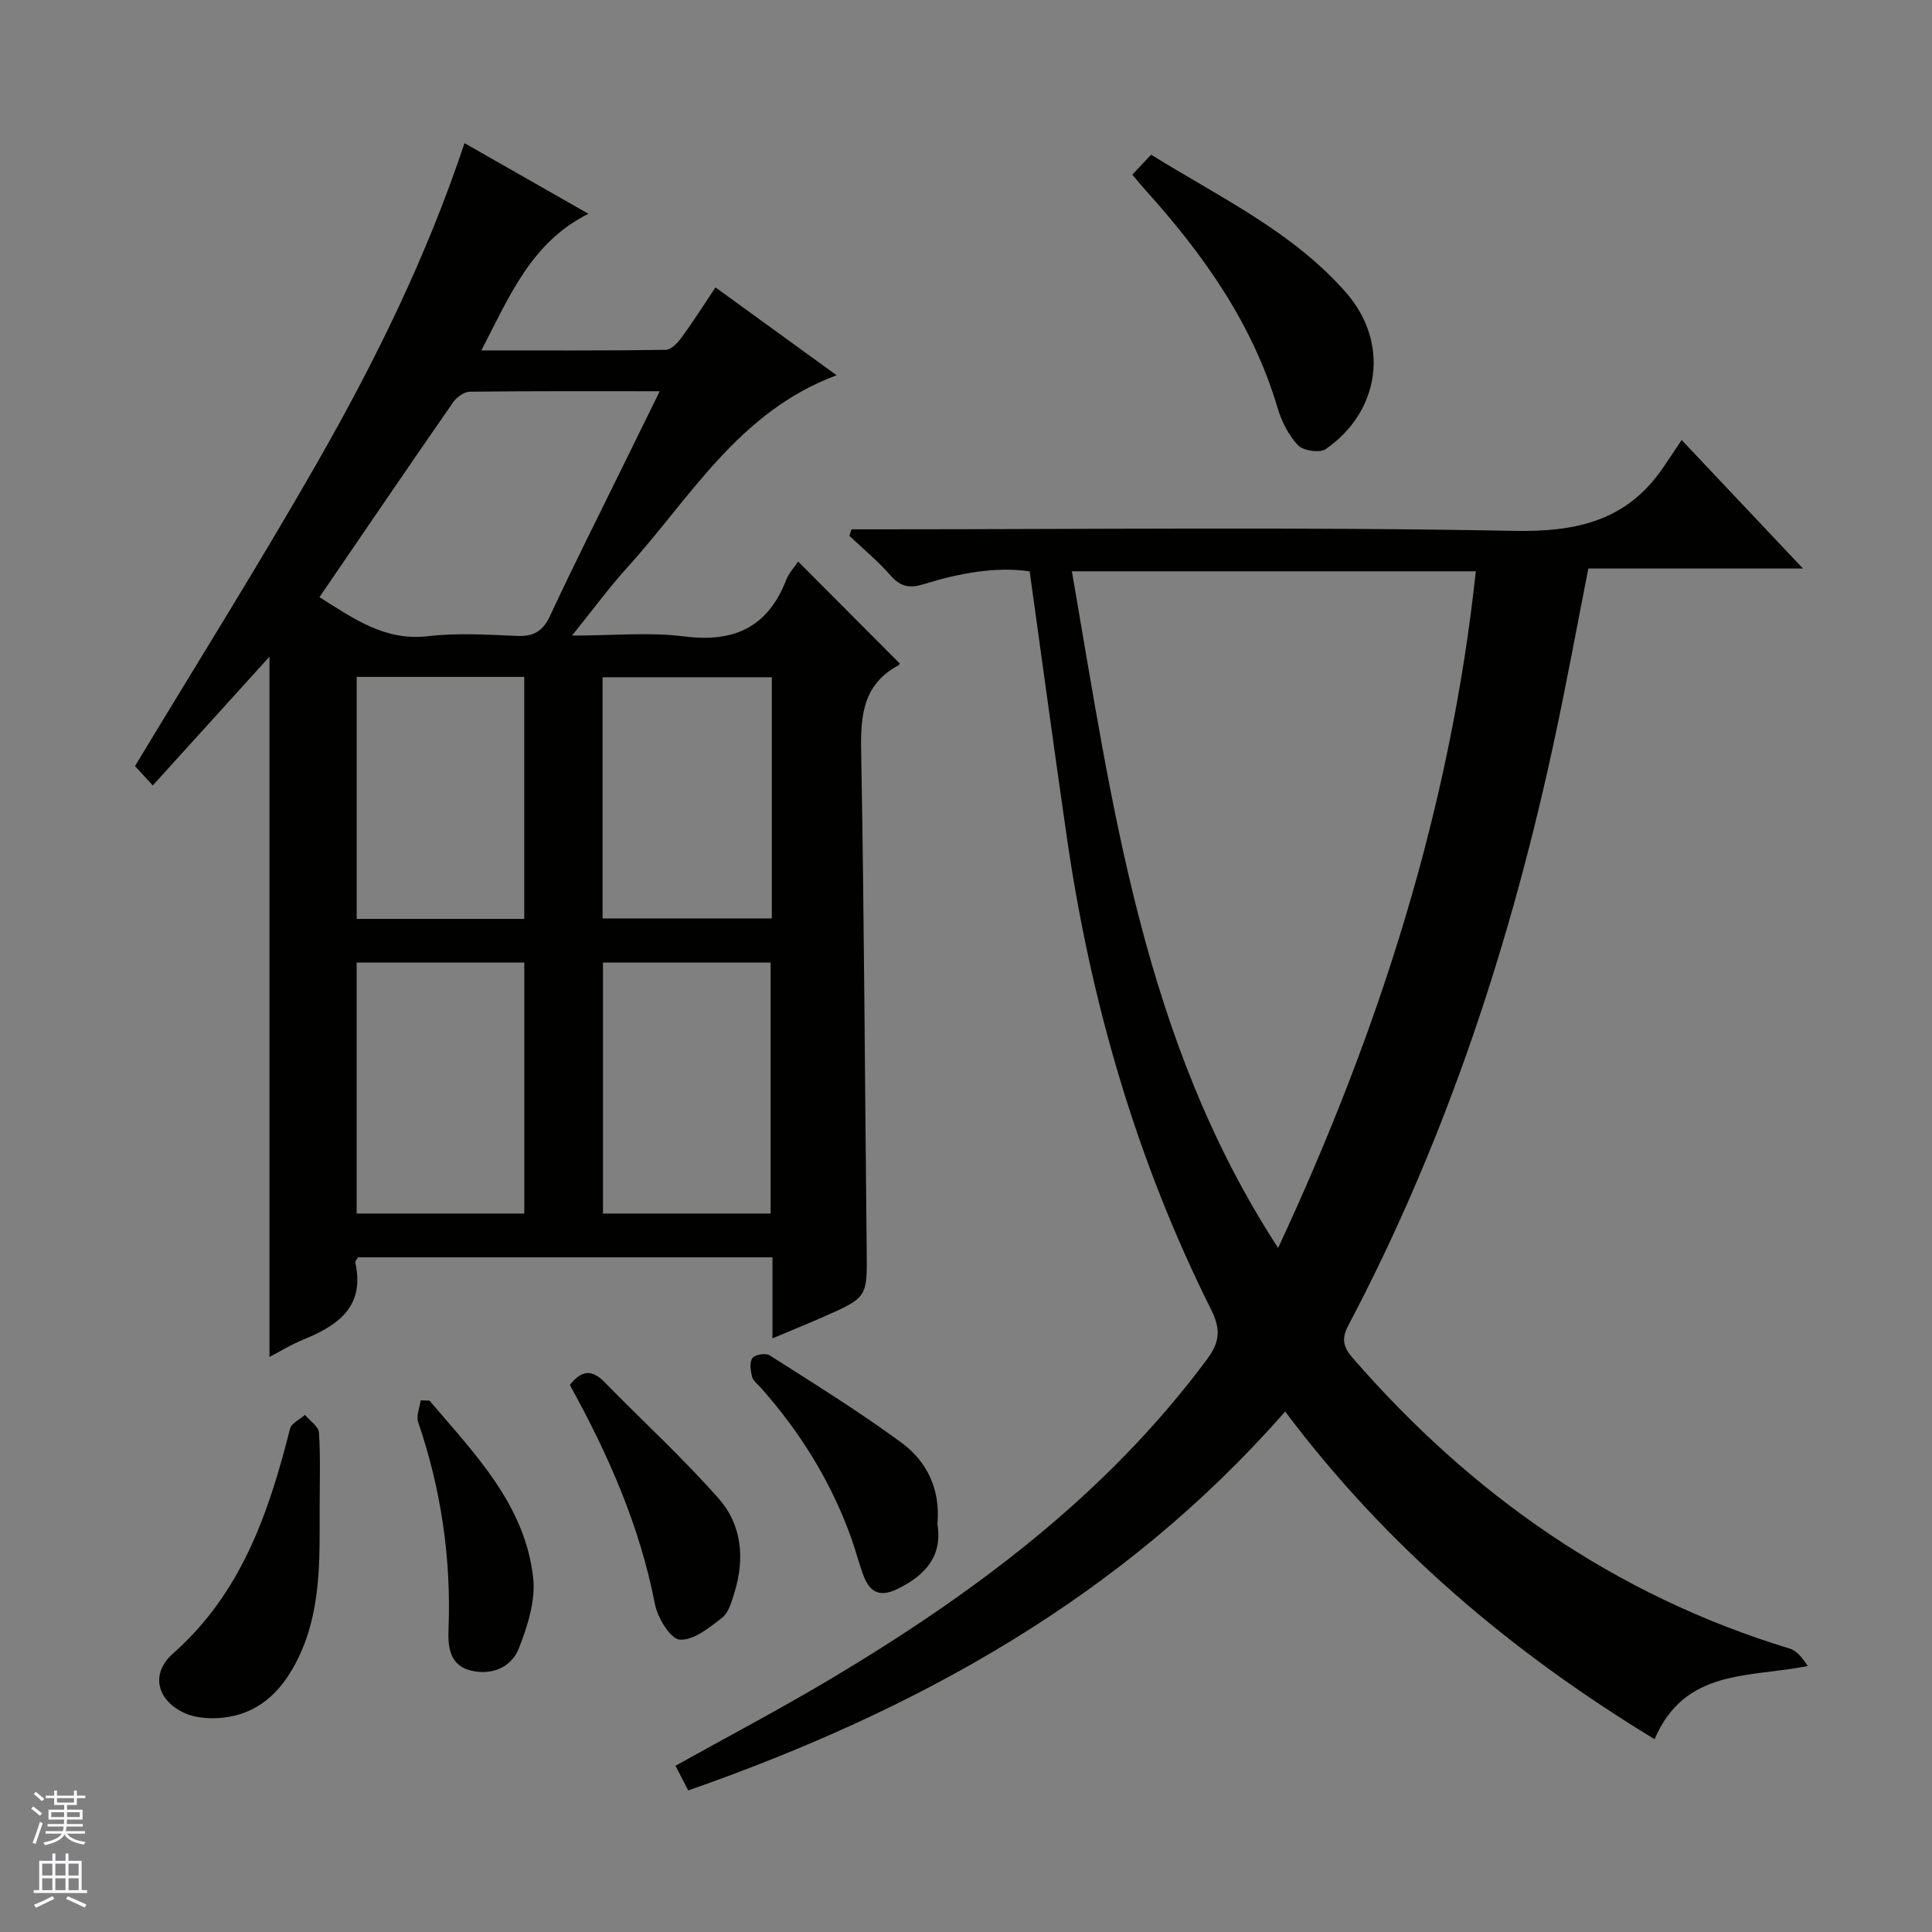 <svg enable-background="new 0 0 400 400" viewBox="0 0 400 400" xmlns="http://www.w3.org/2000/svg"><rect x="0" y="0" width="400" height="400" fill="#808080" stroke="none"/><g fill="#010100"><path d="m159.93 277.09c0-3.26 0-5.91 0-8.55s0-5.27 0-8.22c-28.81 0-57.23 0-85.8 0-.16.3-.64.77-.56 1.12 2.02 9.16-3.64 13-10.83 15.93-2.42.99-4.68 2.39-6.95 3.57 0-48.4 0-96.52 0-144.98-8.01 8.84-15.96 17.61-24.16 26.66-1.59-1.73-2.71-2.95-3.68-4.01 12.64-20.96 25.53-41.51 37.57-62.55 12.04-21.05 22.78-42.79 30.65-66.42 8.72 4.97 17.17 9.78 25.66 14.62-11.79 5.87-16.3 16.97-22.17 28.29 13.34 0 25.78.07 38.21-.12 1.12-.02 2.46-1.49 3.28-2.6 2.34-3.2 4.46-6.56 6.98-10.33 8.39 6.09 16.48 11.96 25.08 18.19-20.35 7.58-30.25 25.39-43.32 39.78-3.78 4.17-7.12 8.75-11.46 14.12 8.47 0 15.98-.75 23.29.18 10.28 1.3 17.22-1.91 21.03-11.65.58-1.49 1.77-2.75 2.5-3.85 6.99 7.01 13.89 13.94 20.97 21.03.05-.16.04.31-.16.42-7.25 3.86-7.91 10.21-7.77 17.65.63 34.47.77 68.94 1.15 103.41.11 9.82.21 9.84-9.07 13.91-3.32 1.46-6.67 2.81-10.44 4.4zm-93.79-153.46c7.24 4.57 13.61 9.1 22.4 8.09 6.08-.7 12.31-.33 18.46-.06 3.46.15 5.39-.94 6.88-4.16 4.83-10.37 9.99-20.59 15.03-30.87 2.45-5 4.91-10 7.68-15.63-13.72 0-26.51-.06-39.29.1-1.19.01-2.75 1.12-3.48 2.18-9.2 13.25-18.27 26.58-27.68 40.35zm42.41 127.62c0-17.56 0-34.78 0-51.96-11.8 0-23.22 0-34.71 0v51.96zm51 0c0-17.56 0-34.78 0-51.96-11.8 0-23.22 0-34.71 0v51.96zm-85.7-111.11v50.1h34.69c0-16.91 0-33.46 0-50.1-11.7 0-23.01 0-34.69 0zm85.95.08c-11.88 0-23.32 0-35.04 0v49.93h35.04c0-16.75 0-33.05 0-49.93z"/><path d="m142.49 370.69c-1.04-2.01-1.79-3.47-2.64-5.11 10.69-5.96 21.39-11.59 31.77-17.76 29.8-17.75 57.34-38.18 78.3-66.42 2.63-3.54 2.86-6.19.85-10.22-15.44-30.85-24.92-63.58-29.87-97.66-2.64-18.23-5.11-36.49-7.72-55.23-7.17-1.03-14.63.4-21.91 2.65-2.94.91-4.81.57-6.87-1.78-2.59-2.96-5.67-5.5-8.54-8.22.15-.45.29-.9.44-1.35h5.63c43.82 0 87.66-.52 131.46.32 13.03.25 23.37-2.06 30.9-13.03 1.23-1.79 2.42-3.6 3.88-5.78 9.01 9.55 16.75 17.74 25.12 26.61-15.25 0-29.77 0-44.44 0-2.3 11.69-4.36 22.9-6.73 34.05-9.07 42.74-22.55 83.96-42.99 122.71-1.42 2.7-1.02 4.44.87 6.61 24.66 28.41 54.33 49.22 90.56 60.25 1.51.46 2.69 2.02 3.71 3.6-12.05 2.44-25.41.45-31.71 15.15-29.49-17.9-55.41-39.76-76.48-67.84-33.66 38.42-76.17 61.86-123.59 78.45zm79.43-252.41c8.4 48.41 14.68 97.02 42.7 140.1 21.05-45.22 35.69-91.12 40.93-140.1-27.94 0-55.51 0-83.63 0z"/><path d="m234.44 36.15c1.43-1.51 2.55-2.7 3.89-4.12 14.31 8.88 29.36 15.96 40.38 28.58 9.03 10.34 7.08 24.5-4.22 32.37-1.23.85-4.67.35-5.75-.79-1.97-2.08-3.41-4.96-4.24-7.76-5.18-17.5-15.42-31.86-27.43-45.17-.78-.85-1.5-1.76-2.63-3.11z"/><path d="m66.18 312.11c-.01 10.62.39 21.32-4.47 31.26-3.02 6.17-7.38 10.87-14.28 12.08-3.06.54-6.82.41-9.52-.92-5.56-2.73-6.69-8.13-2.08-12.2 14.15-12.49 19.81-29.1 24.22-46.53.29-1.14 2.03-1.92 3.09-2.86 1.01 1.22 2.82 2.39 2.9 3.68.33 5.15.14 10.32.14 15.49z"/><path d="m117.98 286.74c2.53-3.25 4.7-3.13 7.21-.56 7.87 8.06 16.21 15.69 23.64 24.12 4.74 5.38 5.41 12.38 3.25 19.34-.58 1.88-1.17 4.19-2.56 5.28-2.63 2.06-5.94 4.75-8.78 4.55-1.94-.14-4.6-4.53-5.15-7.37-3.13-16.18-9.66-30.97-17.61-45.36z"/><path d="m194.08 315.52c1.08 6.65-2.46 10.63-8.29 13.47-3.63 1.77-5.7.66-6.99-2.73-.94-2.47-1.58-5.05-2.46-7.55-4.16-11.74-10.59-22.13-18.84-31.42-.66-.74-1.61-1.45-1.82-2.33-.3-1.24-.52-2.98.12-3.82.55-.71 2.74-1.05 3.56-.53 9.2 5.88 18.52 11.63 27.3 18.1 5.28 3.89 8.08 9.67 7.42 16.81z"/><path d="m88.92 289.98c9.28 10.96 19.73 21.42 21.46 36.62.54 4.76-1.15 10.08-2.97 14.7-1.57 3.98-5.72 5.65-10.05 4.54-4.22-1.08-4.65-4.86-4.5-8.44.58-14.73-1.53-29.04-6.29-42.99-.44-1.29.32-2.98.53-4.48.61.01 1.22.03 1.82.05z"/></g><path d="m6.45 374.46.42-.45c.65.47 1.27.95 1.85 1.44l-.45.49c-.66-.56-1.26-1.06-1.83-1.48m.93 7.33-.63-.26c.55-1.36 1.05-2.8 1.52-4.33.19.1.38.19.59.27-.46 1.29-.95 2.73-1.48 4.32m-.38-10.38.44-.42c.43.34 1.01.82 1.74 1.44l-.49.49c-.53-.51-1.09-1.01-1.69-1.51m2.5.35h1.72v-1.04h.59v1.04h3.52v-1.04h.59v1.04h1.75v.53h-1.75v1.42h-2.03v.97h3.22v2.03h-3.24c0 .35-.01.66-.03.93h3.32v.53h-3.37c-.03.27-.08.58-.15.94h3.96v.53h-3.71c.67.92 1.93 1.48 3.79 1.68-.13.24-.23.44-.29.59-2.13-.38-3.48-1.08-4.04-2.12-.43.97-1.77 1.72-4.03 2.23-.09-.19-.2-.37-.33-.55 2.1-.42 3.37-1.03 3.81-1.83h-3.36v-.53h3.58c.08-.29.13-.61.16-.94h-3.33v-.53h3.39c.02-.27.04-.58.04-.93h-3.23v-2.03h3.25v-.97h-2.07v-1.42h-1.73zm1.12 3.44v1h2.65c.01-.3.02-.44.01-.4v-.25-.35zm1.19-2h3.52v-.91h-3.52zm4.71 2h-2.63v.59c0 .15-.01.28-.01.4h2.64z" fill="#fafafc"/><path d="m13.55 383.74h.63v1.52h2.72v6.07h1.13v.6h-11.05v-.6h1.13v-6.07h2.73v-1.52h.63v1.52h2.1v-1.52zm-2.68 8.83.38.56c-1.24.63-2.53 1.25-3.85 1.85-.1-.21-.21-.42-.34-.63 1.36-.55 2.63-1.15 3.81-1.78m-2.13-4.27h2.1v-2.45h-2.1zm0 3.04h2.1v-2.46h-2.1zm2.72-3.04h2.1v-2.45h-2.1zm0 3.04h2.1v-2.46h-2.1zm6.07 3.6c-1.41-.71-2.7-1.3-3.86-1.78l.35-.56c1.45.62 2.75 1.19 3.88 1.72zm-1.25-9.09h-2.1v2.45h2.1zm-2.09 5.49h2.1v-2.46h-2.1z" fill="#fafafc"/></svg>